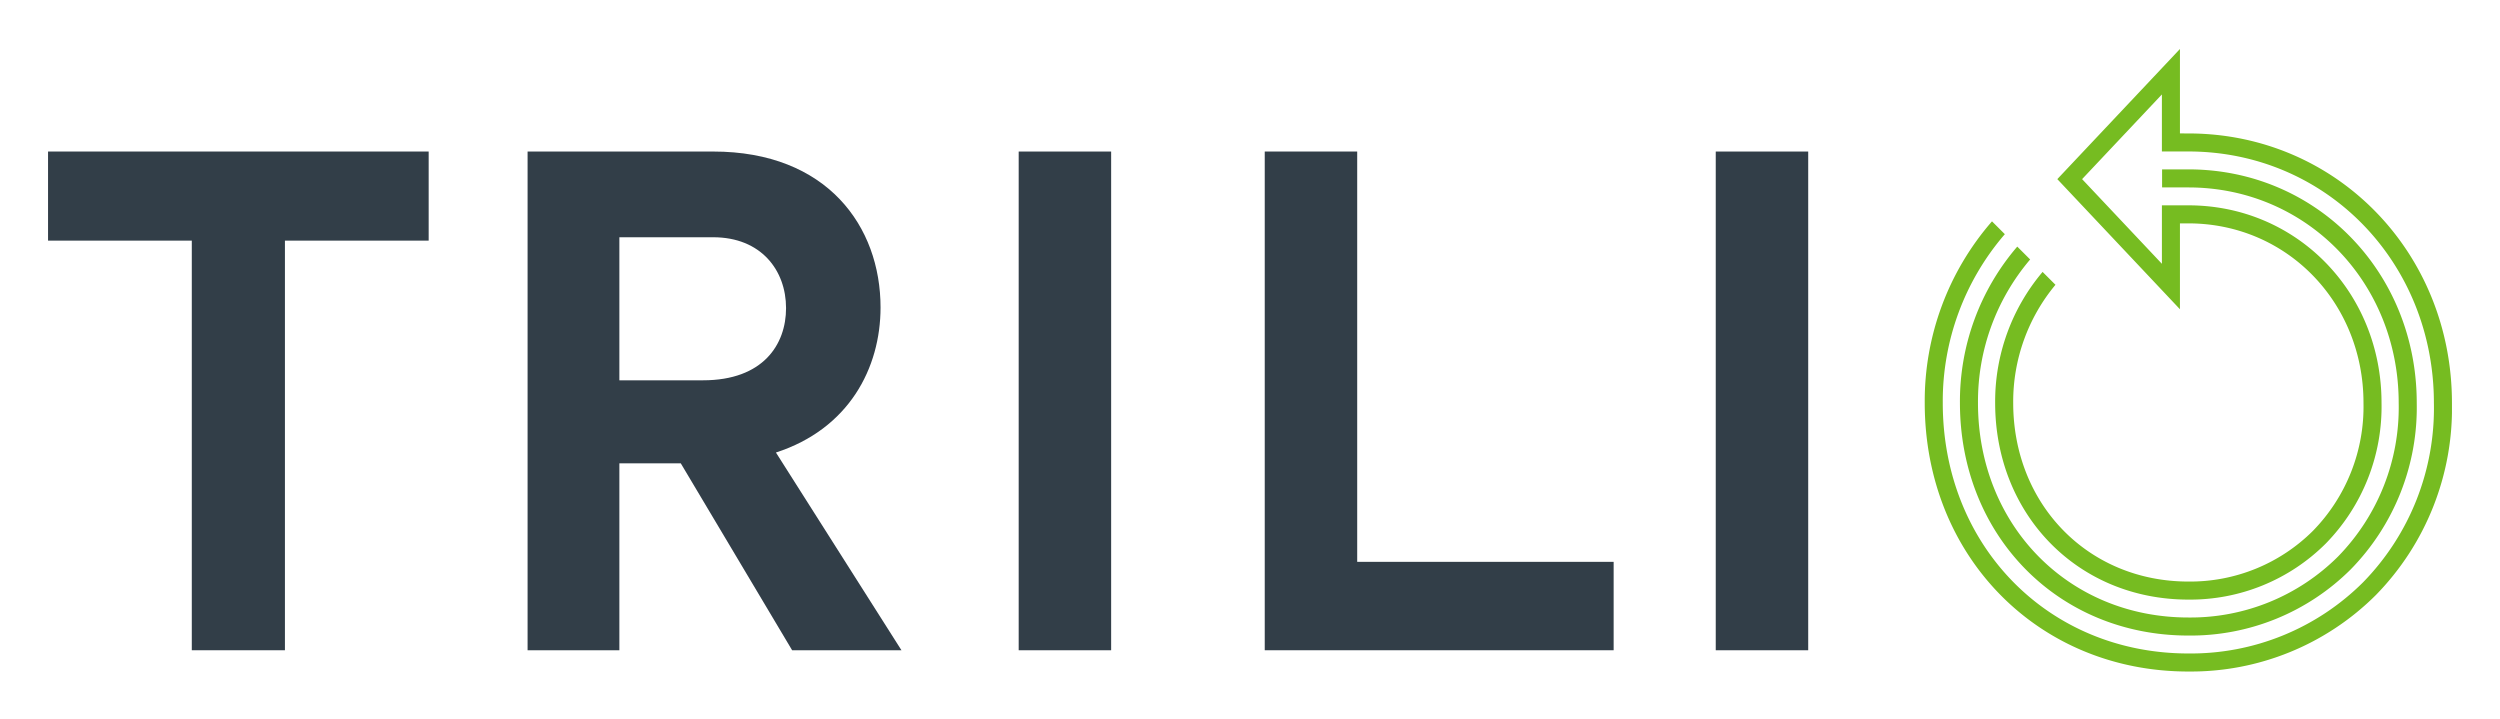 <svg xmlns="http://www.w3.org/2000/svg" role="img" viewBox="-2.81 63.94 406.38 116.88"><title>Trilio (member) logo</title><defs><clipPath id="clip-path"><path fill="none" d="M5 71.904h390.761v101.192H5z"/></clipPath><style>.cls-2{fill:#323e48}.cls-3{clip-path:url(#clip-path)}.cls-4{fill:#76bc21}</style></defs><path d="M5 88.571v14.483h23.366v66.585h15.139v-66.585H66.87V88.571H5z" class="cls-2"/><g class="cls-3"><path d="M107.852 139.254h-9.982v30.386H82.95v-81.068h30.167c18.541 0 27.208 12.178 27.208 25.34 0 9.875-5.157 19.747-17.006 23.586l20.405 32.141H125.953zm-9.982-13.495h13.603c9.762 0 13.491-5.814 13.491-11.737 0-6.144-4.058-11.517-11.847-11.517h-15.247z" class="cls-2"/></g><path d="M162.78 88.573h15.029v81.068H162.78zm39.996-.002h15.03v66.698h41.685v14.37h-56.715V88.571zm73.312.002h15.03v81.068h-15.03z" class="cls-2"/><g class="cls-3"><path d="M352.908 167.251a36.877 36.877 0 0 0 26.42-10.78 37.604 37.604 0 0 0 10.708-27.038c0-21.287-16.308-37.961-37.128-37.961h-4.267v2.935h4.267c19.176 0 34.194 15.389 34.194 35.037a34.688 34.688 0 0 1-9.857 24.96 33.963 33.963 0 0 1-24.337 9.912c-19.494 0-34.193-14.996-34.193-34.885a35.623 35.623 0 0 1 8.479-23.313l-2.094-2.092a38.548 38.548 0 0 0-9.318 25.405c0 21.561 15.961 37.819 37.126 37.819" class="cls-4"/><path d="M352.91 173.096a42.554 42.554 0 0 0 30.491-12.44 43.397 43.397 0 0 0 12.359-31.211c0-24.454-18.727-43.697-42.636-43.812l-1.579-.006V71.904L331.611 93.057l19.933 21.153v-13.959H352.91c15.964 0 28.47 12.818 28.47 29.182a28.869 28.869 0 0 1-8.208 20.787 28.264 28.264 0 0 1-20.261 8.252c-16.232 0-28.471-12.49-28.471-29.052a29.714 29.714 0 0 1 6.87-19.187l-2.092-2.092a32.637 32.637 0 0 0-7.712 21.279c0 18.236 13.501 31.986 31.405 31.986a31.193 31.193 0 0 0 22.345-9.119 31.806 31.806 0 0 0 9.056-22.865c0-18.001-13.794-32.102-31.402-32.104h-4.299v9.503L335.64 93.057l12.97-13.765V88.562h4.299c22.383 0 39.916 17.962 39.916 40.895a40.477 40.477 0 0 1-11.506 29.132 39.648 39.648 0 0 1-28.41 11.574c-22.756 0-39.918-17.506-39.918-40.718a41.549 41.549 0 0 1 10.089-27.439l-2.087-2.086a44.464 44.464 0 0 0-10.933 29.525c0 24.884 18.422 43.652 42.849 43.652" class="cls-4"/></g></svg>